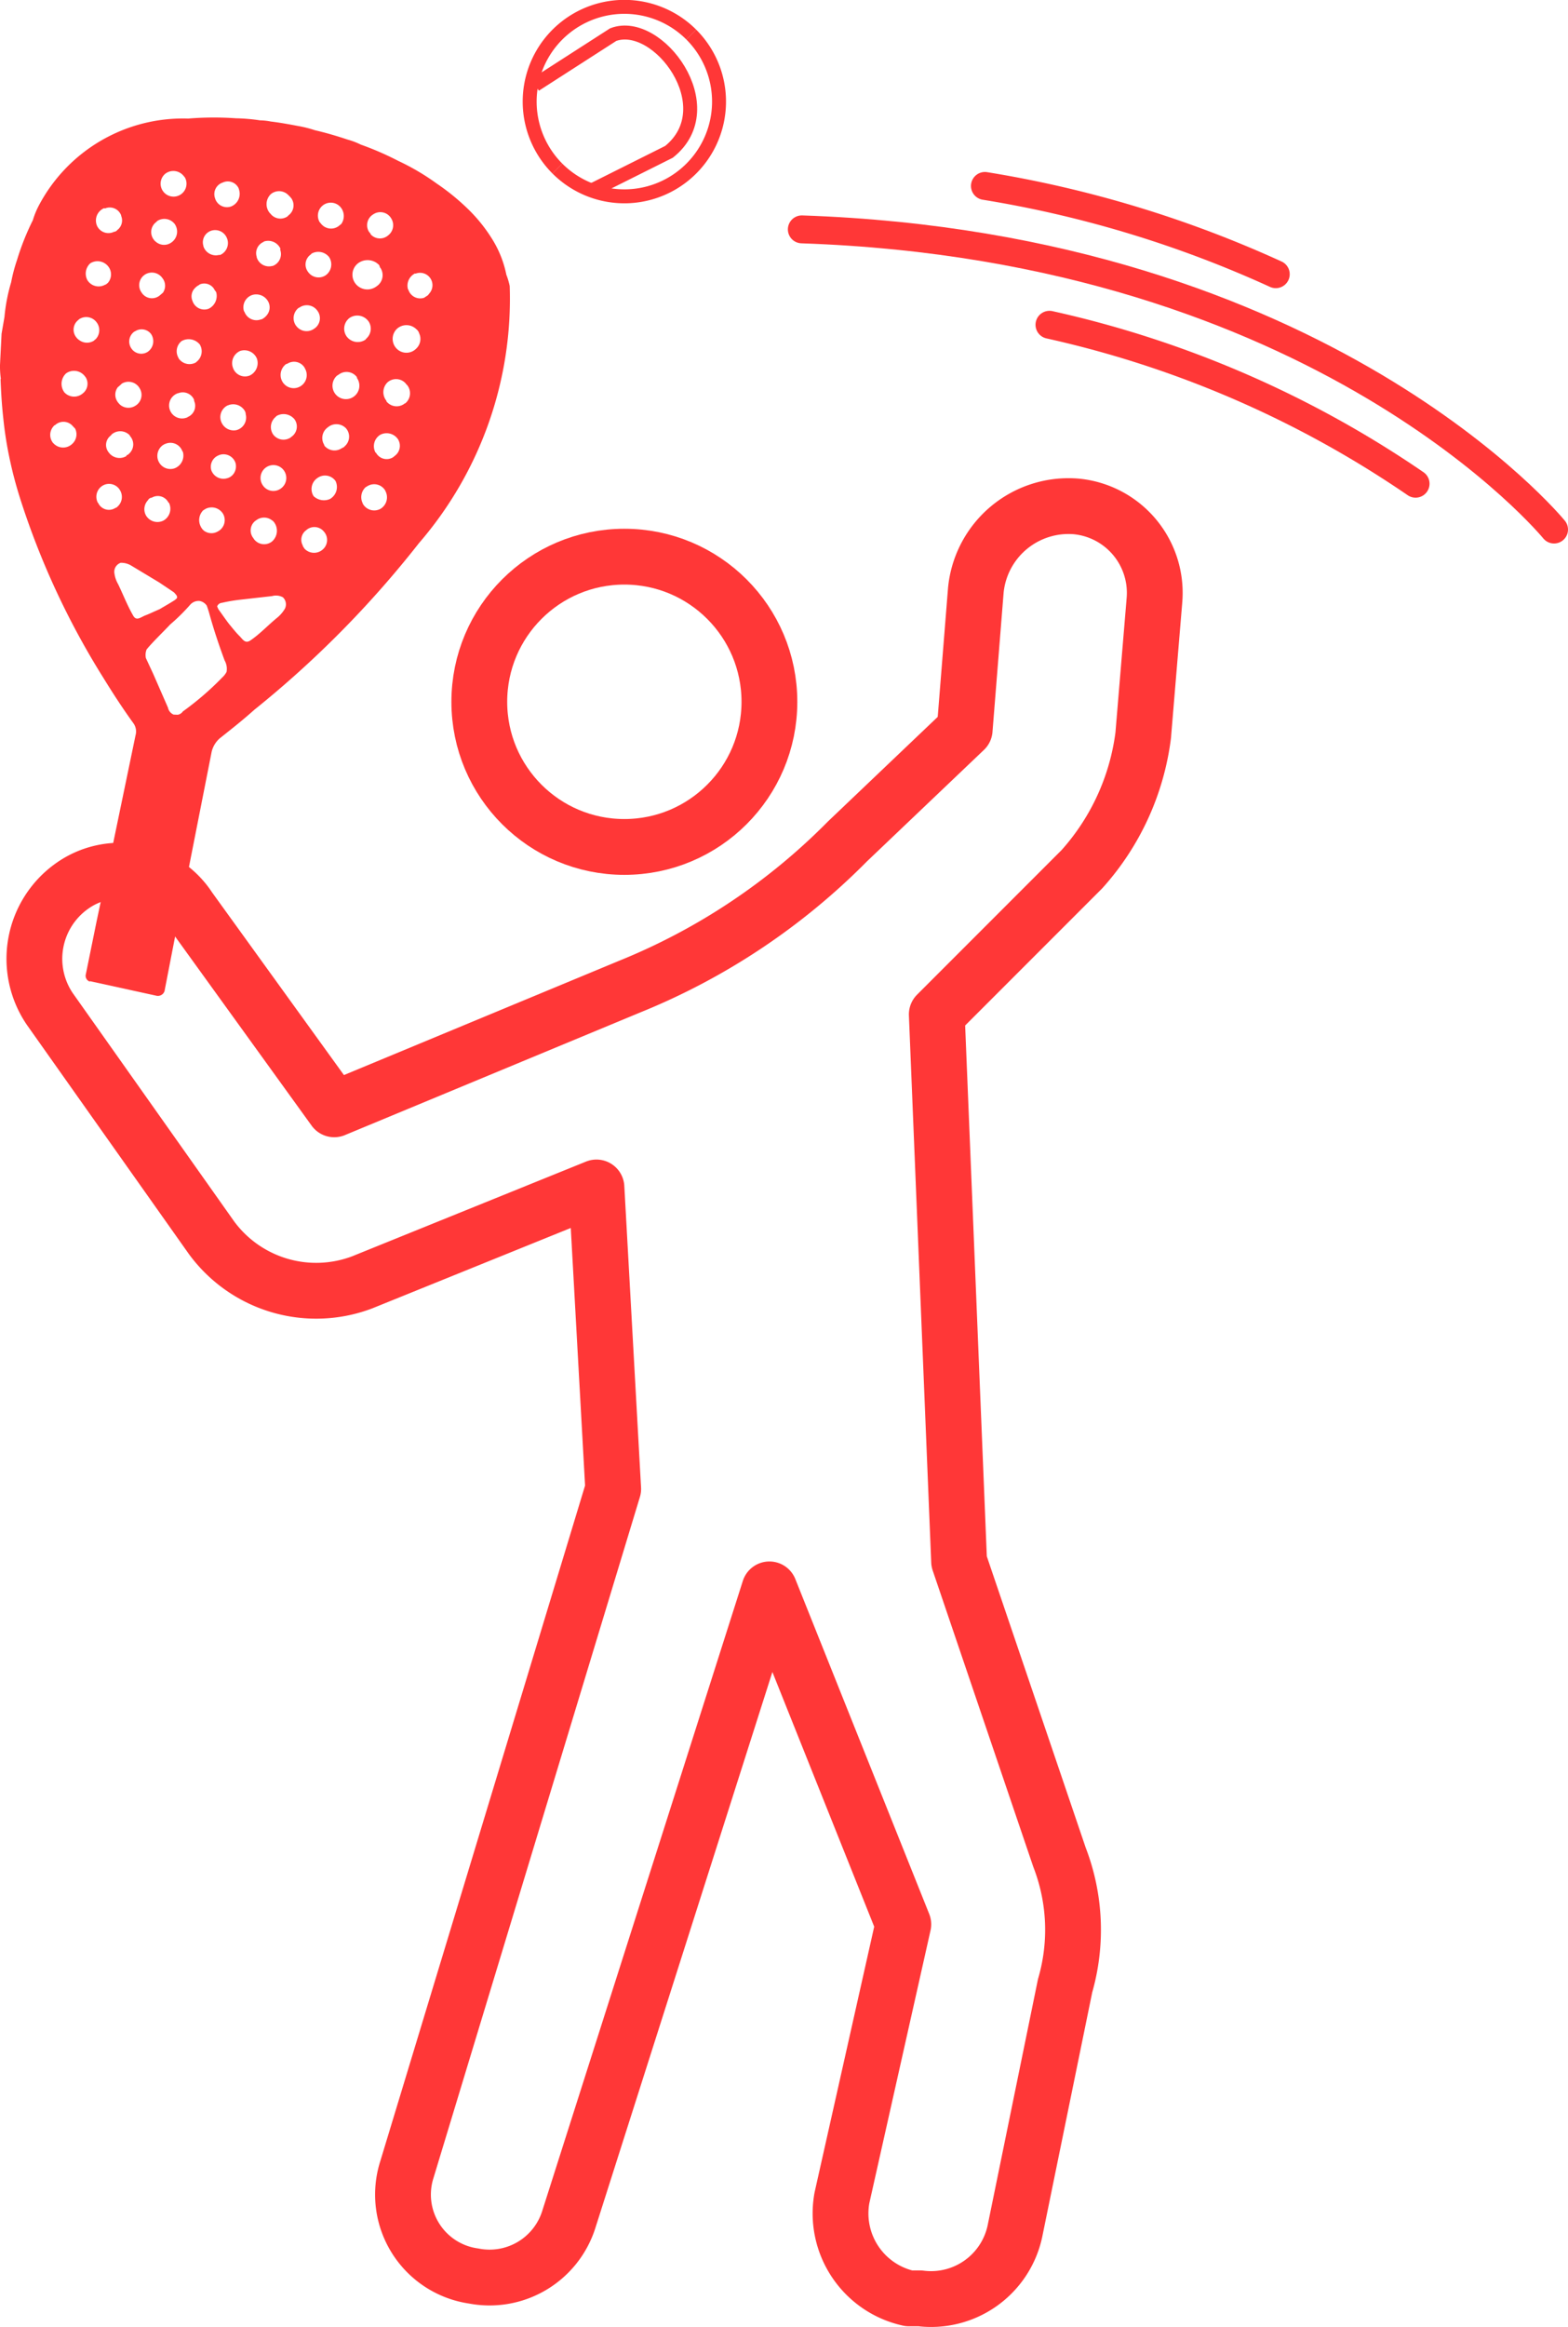<svg id="Iconos" xmlns="http://www.w3.org/2000/svg" viewBox="0 0 28.105 41.685"><defs><style>.cls-1,.cls-2,.cls-3,.cls-5{fill:none;stroke:#ff3737;}.cls-1,.cls-3,.cls-5{stroke-miterlimit:10;}.cls-2,.cls-5{stroke-linecap:round;}.cls-2{stroke-linejoin:round;}.cls-3{stroke-width:0.25px;}.cls-4{fill:#ff3737;}.cls-5{stroke-width:0.5px;}</style></defs><circle class="cls-1" cx="11.191" cy="12.572" r="2.6"/><path class="cls-2" d="M6.491,22.972a2.328,2.328,0,0,1-2.7-.8l-2.9-4.1a1.598,1.598,0,0,1,.4-2.2h0a1.48,1.48,0,0,1,2.065.348l0,0q.018.026.035.052l2.6,3.6,5.3-2.2a11.599,11.599,0,0,0,3.9-2.6l2.1-2,.2-2.5a1.669,1.669,0,0,1,1.8-1.5h0a1.556,1.556,0,0,1,1.4,1.697v0l-0.0.003-.2,2.4a4.42,4.42,0,0,1-1.1,2.4l-2.6,2.6.4,9.8,1.8,5.3a3.599,3.599,0,0,1,.1,2.3l-.9,4.4a1.537,1.537,0,0,1-1.7,1.2h-.2a1.557,1.557,0,0,1-1.2-1.8l1.1-4.9-2.4-6-3.6,11.3a1.489,1.489,0,0,1-1.7,1h0a1.473,1.473,0,0,1-1.2-1.9l3.7-12.2-.3-5.4Z" transform="translate(0 0)"/><path class="cls-3" d="M9.991,3.02a1.697,1.697,0,0,1,2.4-2.4" transform="translate(0 0)"/><path class="cls-3" d="M12.391.62a1.697,1.697,0,0,1-2.4,2.4" transform="translate(0 0)"/><path class="cls-3" d="M9.591,1.52l1.4-.9c.8-.3,2,1.3,1,2.1l-1.4.7" transform="translate(0 0)"/><g id="Iconos-2"><path class="cls-4" d="M2.952,17.738l.217-1.118.204-1.018.421-2.136a.461.461,0,0,1,.15-.244c.209-.165.417-.33.612-.505A18.376,18.376,0,0,0,7.509,9.73a6.693,6.693,0,0,0,1.627-4.606,1.236,1.236,0,0,0-.06-.202,1.918,1.918,0,0,0-.234-.606,2.815,2.815,0,0,0-.451-.569,4.065,4.065,0,0,0-.562-.458,4.188,4.188,0,0,0-.691-.407,5.373,5.373,0,0,0-.672-.292,1.309,1.309,0,0,0-.237-.09c-.192-.064-.388-.122-.584-.167a2.083,2.083,0,0,0-.303-.076c-.163-.031-.326-.061-.488-.08a1.054,1.054,0,0,0-.193-.021,3.302,3.302,0,0,0-.434-.037,5.632,5.632,0,0,0-.853.005A2.922,2.922,0,0,0,.69,3.693a1.475,1.475,0,0,0-.101.251A4.585,4.585,0,0,0,.303,4.664a2.861,2.861,0,0,0-.103.392,3.146,3.146,0,0,0-.12.622l-.052.301c-.009.191-.019.371-.028.562a1.635,1.635,0,0,0,.015.244l-.005.007c.009.239.023.47.049.701a6.632,6.632,0,0,0,.124.772c.052.24.114.466.19.703A14.163,14.163,0,0,0,1.851,12.14c.173.281.352.556.541.817a.254.254,0,0,1,.037.217l-.397,1.912-.3,1.416-.197.968a.111.111,0,0,0,.074.114l.005-.007,1.184.259a.125.125,0,0,0,.153-.088h0ZM7.14,7.88a.222.222,0,0,1-.06.283l-.034.028a.217.217,0,0,1-.299-.068h0l-.005-.008-.013-.011A.239.239,0,0,1,6.817,7.788a.246.246,0,0,1,.324.092ZM5.79,9.839a.235.235,0,0,1-.332-.01h0l-.001-.001c-.008-.017-.028-.034-.031-.058a.211.211,0,0,1,.061-.271.219.219,0,0,1,.309.013h0v0l.006.007a.225.225,0,0,1-.01.318h0ZM3.183,7.045l.012-.001a.221.221,0,0,1,.283.115l.001.012.001.012a.216.216,0,0,1-.11.285l0,0h0l-.011.005-.005.007L3.343,7.482a.232.232,0,0,1-.16-.436Zm1.336-1.76a.244.244,0,0,1,.298.138.22.22,0,0,1-.036.225A.266.266,0,0,1,4.691,5.72l-.012.001a.228.228,0,0,1-.295-.13h0l-.003-.008L4.374,5.578a.233.233,0,0,1,.145-.293ZM4.307,6.286a.244.244,0,0,1,.298.138.247.247,0,0,1-.131.304.228.228,0,0,1-.295-.13V6.597h0l-.003-.008a.238.238,0,0,1,.131-.303Zm.999-.451a.234.234,0,0,1,.044-.318l.018-.008a.231.231,0,0,1,.32.056.223.223,0,0,1-.042.313l-.019.013a.231.231,0,0,1-.32-.056Zm-.156.681a.221.221,0,0,1,.306.065l0,0h0l.003.004.008.018a.234.234,0,1,1-.406.233h0l-.003-.005-0-.001L5.056,6.827a.243.243,0,0,1,.059-.295.065.065,0,0,1,.035-.016Zm-1.07.748a.241.241,0,0,1,.313.106.151.151,0,0,1,.012.054A.233.233,0,0,1,4.235,7.706h0l-.001 0a.239.239,0,0,1-.26-.13.233.233,0,0,1,.105-.313h0Zm-.157.89a.226.226,0,0,1,.294.127l.004.011a.229.229,0,0,1-.044.208.206.206,0,0,1-.109.068.231.231,0,0,1-.281-.146.22.22,0,0,1,.136-.267Zm-.235.96a.239.239,0,0,1,.312.094.229.229,0,0,1-.091.31l-.003.001a.224.224,0,0,1-.253-.014.253.253,0,0,1-.05-.062L3.594,9.424a.25.25,0,0,1,.048-.282Zm1.206-1.334A.236.236,0,0,1,4.944,7.466l.011-.013a.252.252,0,0,1,.326.061.223.223,0,0,1-.056.31h0l-.006.004L5.213,7.835a.231.231,0,0,1-.32-.056ZM6.034,6.734l.046-.03a.231.231,0,0,1,.32.056l-.005.007a.241.241,0,1,1-.36-.033Zm.168.939a.228.228,0,0,1-.023.321h0l-.001.001a.092.092,0,0,1-.046.03A.234.234,0,0,1,5.813,7.982l-.001-.012a.233.233,0,0,1,.063-.314.238.238,0,0,1,.328.018ZM4.878,9.322A.147.147,0,0,1,4.92,9.366a.254.254,0,0,1-.048.337.227.227,0,0,1-.318-.043l0,0h0l-0-0-.015-.023a.218.218,0,0,1,.037-.306h0l.019-.013a.231.231,0,0,1,.283.005Zm.816-.762a.231.231,0,0,1,.32.056.247.247,0,0,1-.104.325A.27.27,0,0,1,5.621,8.888a.238.238,0,0,1,.073-.328ZM7.271,6.87l.035.039a.234.234,0,0,1-.044.318l-.012.001-.005.007a.234.234,0,0,1-.318-.044l-.001-.012a.245.245,0,0,1,.018-.328.231.231,0,0,1,.327.017h0Zm.197-.968a.139.139,0,0,1,.045.069.237.237,0,0,1-.055.276.245.245,0,0,1-.346.001h0l-.004-.004a.25.25,0,0,1,.003-.35.253.253,0,0,1,.357.009Zm-.028-1.004.007.005a.222.222,0,0,1,.249.353l-.027.034-.069.045a.223.223,0,0,1-.28-.144l0,0h0L7.32,5.189,7.313,5.183a.243.243,0,0,1,.127-.285Zm-.836.856a.237.237,0,0,1-.038.311l-.016.02a.247.247,0,0,1-.338-.06A.241.241,0,0,1,6.266,5.695a.247.247,0,0,1,.338.06Zm.193-1.004c.008.017.011.042.024.052a.238.238,0,0,1-.073.328.27.27,0,0,1-.367-.038.26.26,0,0,1,.026-.367l0,0,.006-.005a.286.286,0,0,1,.384.03Zm-.098-.916A.226.226,0,0,1,7.01,3.909l0,0h0l.007.012a.229.229,0,0,1-.059.295.225.225,0,0,1-.315-.019L6.641,4.185,6.613,4.151A.226.226,0,0,1,6.688,3.841Zm-.796.778a.239.239,0,0,1-.068.321.23.23,0,0,1-.314-.063A.218.218,0,0,1,5.562,4.565h0l.01-.007.011-.014a.247.247,0,0,1,.321.068ZM6.109,3.717a.247.247,0,0,1,.009.294c-.011.013-.023.015-.034.028a.23.23,0,0,1-.324-.024h0l-.005-.006L5.727,3.975A.233.233,0,0,1,5.786,3.68a.231.231,0,0,1,.323.037Zm-1.083.737-.004.019a.227.227,0,0,1-.133.291l-.012.001a.229.229,0,0,1-.275-.153L4.601,4.6a.218.218,0,0,1,.123-.266l.005-.007a.242.242,0,0,1,.297.126Zm-1.545.722a.266.266,0,0,1,.09-.072l.005-.007a.208.208,0,0,1,.275.105h0l.002.004.007.005.015.023a.254.254,0,0,1-.138.298.223.223,0,0,1-.285-.136v0h0l-.001-.003a.208.208,0,0,1,.03-.218ZM2.65,6.301a.213.213,0,0,1-.295-.059.218.218,0,0,1,.052-.301l.017-.008a.213.213,0,0,1,.282.048.231.231,0,0,1-.056.32Zm.931-.13a.237.237,0,0,1-.063.314l-.005.007a.236.236,0,0,1-.309-.069l-.008-.018a.233.233,0,0,1,.059-.295.257.257,0,0,1,.326.061ZM5.176,3.503l.007.005.035.039a.222.222,0,0,1-.046.31h0l-.004.003-.011.014a.225.225,0,0,1-.313-.051L4.837,3.818a.248.248,0,0,1,.017-.34.232.232,0,0,1,.322.025Zm-1.103.776a.233.233,0,0,1-.133.291l-.007-.005a.235.235,0,0,1-.287-.152L3.645,4.402a.218.218,0,0,1,.135-.267.227.227,0,0,1,.29.138l0,0h0Zm-1.155.966c-.011.013-.028.022-.039.035l-.028.022a.219.219,0,0,1-.306-.051h0l-.008-.012a.225.225,0,0,1,.051-.313.23.23,0,0,1,.321.053l.006.008a.219.219,0,0,1,.005.257ZM3.995,3.269a.214.214,0,0,1,.282.103l.009.03a.244.244,0,0,1-.15.299.223.223,0,0,1-.28-.144h0L3.856,3.555a.218.218,0,0,1,.125-.281Zm-.861.748a.236.236,0,0,1-.061.326.223.223,0,0,1-.278-.011.148.148,0,0,1-.042-.044.222.222,0,0,1,.047-.31l0,0h0l.004-.003.011-.014a.235.235,0,0,1,.32.056Zm.153-.871.028.034a.232.232,0,1,1-.357-.064.236.236,0,0,1,.329.03Zm-1.55.894a.239.239,0,0,1,.125-.309l.012-.001.007.005a.218.218,0,0,1,.287.114h0l.003.007.001.012a.214.214,0,0,1-.07.253.078.078,0,0,1-.058.031.225.225,0,0,1-.302-.101h0Zm.151,1.058a.237.237,0,0,1-.322-.08.249.249,0,0,1,.052-.301.244.244,0,0,1,.326.061.231.231,0,0,1-.005.283c-.011.014-.028.022-.039.035Zm-.471.993a.238.238,0,0,1-.055-.055.219.219,0,0,1,.045-.306L1.412,5.723a.23.23,0,0,1,.321.053h0l.006.008a.233.233,0,0,1-.017.284c-.011.013-.028.022-.039.035a.231.231,0,0,1-.266-.013ZM1.155,7.03a.256.256,0,0,1,.029-.341.244.244,0,0,1,.33.042l.022.028a.219.219,0,0,1-.053.289.238.238,0,0,1-.328-.018Zm-.197.913a.23.23,0,0,1-.009-.294l.022-.027.018-.008a.219.219,0,0,1,.31.013l.006.007.042.044a.232.232,0,0,1-.055.276.235.235,0,0,1-.332-.011l-.001-.001Zm1.199-.689a.306.306,0,0,1-.057-.067.221.221,0,0,1,.009-.247c.011-.013.028-.022.039-.035l.039-.035a.231.231,0,0,1,.316.085h0l.001.002a.226.226,0,0,1-.075.31l-.012.007a.231.231,0,0,1-.26-.02Zm-.211.847a.21.21,0,0,1,.035-.295l.005-.004.016-.02a.236.236,0,0,1,.321.013l.008.017a.223.223,0,0,1-.017.315h0l-.008.007c-.011.014-.023.015-.04.023l.001.012a.239.239,0,0,1-.321-.068Zm.119 1A.213.213,0,0,1,1.772,9.033h0l-.011-.021-.007-.005a.232.232,0,0,1,.094-.312.226.226,0,0,1,.306.092l.007.013a.232.232,0,0,1-.055.276.066.066,0,0,1-.04.023Zm.769-.855a.239.239,0,0,1,.036-.225.216.216,0,0,1,.102-.073.228.228,0,0,1,.295.13v0h0l.003.008.007.005a.244.244,0,0,1-.15.299.233.233,0,0,1-.293-.145Zm-.188.721L2.667,8.94a.075.075,0,0,1,.052-.024.213.213,0,0,1,.292.072l0,0h0l.006.011.013.011a.243.243,0,0,1-.094.312A.238.238,0,0,1,2.614,9.229h0a.231.231,0,0,1,.032-.261Zm.491,1.78c-.092.06-.19.114-.276.166-.1.042-.175.081-.269.116-.087.041-.149.091-.202.004-.107-.184-.186-.39-.274-.571a.514.514,0,0,1-.067-.207.169.169,0,0,1,.115-.173.347.347,0,0,1,.183.047l.507.305c.093.063.173.115.266.179.028.034.069.066.049.105ZM4.708,8.69a.231.231,0,1,1,.326.061.227.227,0,0,1-.317-.048Zm-.732,3.454a5.257,5.257,0,0,1-.699.601.138.138,0,0,1-.091.059L3.111,12.801a.171.171,0,0,1-.1-.124l-.266-.608-.13-.28a.265.265,0,0,1,.013-.155c.102-.128.335-.351.422-.447a3.438,3.438,0,0,0,.359-.354.203.203,0,0,1,.164-.068.198.198,0,0,1,.132.083c.018.047.037.106.048.148.083.298.175.57.273.835a.305.305,0,0,1,.035.205.369.369,0,0,1-.086.108Zm.989-1.076c-.157.128-.311.293-.476.404-.097.066-.138-.021-.2-.082s-.127-.145-.184-.213c-.065-.085-.131-.182-.189-.261l-.024-.052a.098.098,0,0,1,.085-.065,2.882,2.882,0,0,1,.319-.055l.582-.066A.259.259,0,0,1,5.071,10.7a.174.174,0,0,1,.035.205.605.605,0,0,1-.141.163ZM6.501,9.015a.243.243,0,0,1,.053-.288c.018-.008.023-.015.04-.023a.23.23,0,0,1,.31.082l.008.018a.24.24,0,0,1-.094.312.234.234,0,0,1-.317-.096h0Z" transform="translate(0 0)"/></g><path class="cls-5" d="M27.855,9.486s-4.135-5.061-13.483-5.377" transform="translate(0 0)"/><path class="cls-5" d="M22.867,4.912a20.377,20.377,0,0,0-5.213-1.581" transform="translate(0 0)"/><path class="cls-5" d="M25.373,8.665a18.818,18.818,0,0,0-6.562-2.847" transform="translate(0 0)"/></svg>